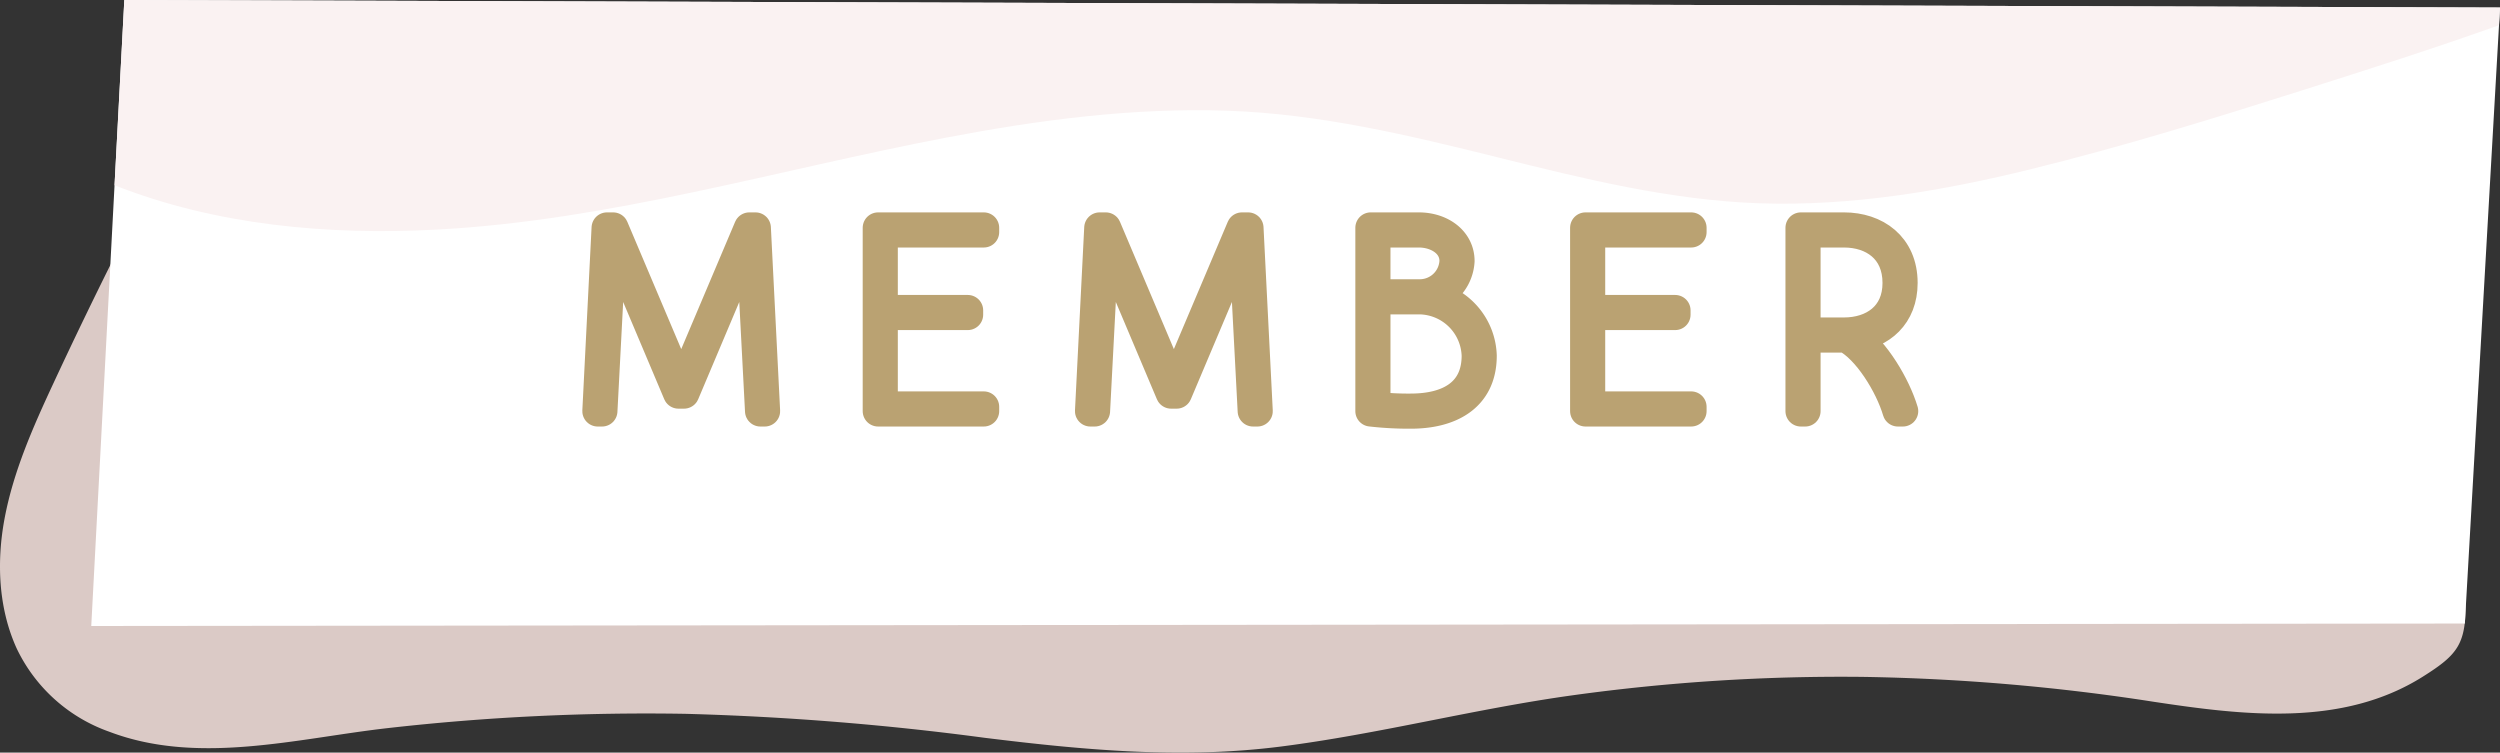 <svg xmlns="http://www.w3.org/2000/svg" width="405.711" height="122.139" viewBox="0 0 405.711 122.139">
  <rect x="0" y="0" width="405.711" height="122.139" fill="#333333" stroke="none"/>
  <g id="グループ_619" data-name="グループ 619" transform="translate(-397 -288.542)">
    <g id="グループ_540" data-name="グループ 540" transform="translate(397 288.542)">
      <path id="パス_1217" data-name="パス 1217" d="M4289.339,790.719c-13.091,8.226-29.1,6.259-43.6,4.07a341.355,341.355,0,0,0-47.291-4.049,317.837,317.837,0,0,0-46.888,2.965c-15.965,2.2-31.6,6.314-47.59,8.349-16.05,2.044-32.006.548-47.982-1.425a459.666,459.666,0,0,0-48.6-3.894,372.508,372.508,0,0,0-48.286,2.319c-14.749,1.673-30.78,6.081-45.213.579a26.364,26.364,0,0,1-15.016-13.531c-2.968-6.543-3.262-14.042-1.96-21.026,1.43-7.672,4.622-14.865,7.894-21.9q5.028-10.81,10.376-21.47,1.393-2.779,2.809-5.547l.526.144c14.415,3.877,29.517,5.625,44.307,7.437,30.784,3.771,61.765,5.593,92.735,7.014,31.115,1.428,62.257,2.445,93.333,4.616,30.984,2.165,61.94,5.486,92.425,11.538q11.342,2.251,22.569,5.023c7.255,1.8,14.654,3.535,21.618,6.289,6.587,2.605,10.635,11.667,10.793,19.824C4296.44,785.354,4295.179,787.049,4289.339,790.719Z" transform="translate(-3896.177 -680.893)" fill="#dbcac6"/>
      <path id="パス_1218" data-name="パス 1218" d="M4307.371,669.066l-.163,2.862-5.54,97.1-385.2.4,3.778-71.527,1.588-30.064Z" transform="translate(-3901.659 -667.838)" fill="#fff"/>
      <path id="パス_1219" data-name="パス 1219" d="M3923.231,667.838l-1.587,30.064c16.432,6.486,34.668,8.143,52.364,7.192,28.09-1.5,55.125-9.68,82.621-14.925,15.026-2.87,30.312-4.887,45.644-4.361,14.929.514,29.4,3.971,43.834,7.564,13.956,3.472,28.044,6.965,42.487,7.459,14.883.506,29.686-2,44.089-5.547,14.914-3.669,29.64-8.224,44.271-12.875,10.565-3.36,21.188-6.74,31.652-10.479l.162-2.862Z" transform="translate(-3903.058 -667.838)" fill="#faf2f2"/>
    </g>
    <g id="MEMBER" transform="translate(188.702 101.634)" style="isolation: isolate">
      <g id="グループ_611" data-name="グループ 611" style="isolation: isolate">
        <path id="パス_1308" data-name="パス 1308" d="M331.7,253.627l-1.5-28.7-10.9,25.8h-.9l-10.9-25.8-1.5,28.7h-.7l1.5-29.752h1l11.051,26.1,11.051-26.1h1l1.5,29.752Z" fill="#b68f5c"/>
        <path id="パス_1309" data-name="パス 1309" d="M350.8,223.875h17.151v.7H351.5v12.7h13.851v.7H351.5v14.951h16.451v.7H350.8Z" fill="#b68f5c"/>
        <path id="パス_1310" data-name="パス 1310" d="M411.649,253.627l-1.5-28.7-10.9,25.8h-.9l-10.9-25.8-1.5,28.7h-.7l1.5-29.752h1l11.05,26.1,11.051-26.1h1l1.5,29.752Z" fill="#b68f5c"/>
        <path id="パス_1311" data-name="パス 1311" d="M448.7,244.626c0,6.9-5.4,9.351-11.4,9.351a53.879,53.879,0,0,1-6.55-.35V223.875h7.8c3.6,0,6.551,2.151,6.551,5.4a6.458,6.458,0,0,1-4.4,5.75A10.159,10.159,0,0,1,448.7,244.626Zm-17.251-20.05v10.15h7.3a5.7,5.7,0,0,0,5.65-5.45c0-2.95-2.85-4.7-5.851-4.7ZM448,244.626a9.486,9.486,0,0,0-9.25-9.2h-7.3v17.551a47,47,0,0,0,5.8.3C443.6,253.278,448,250.627,448,244.626Z" fill="#b68f5c"/>
        <path id="パス_1312" data-name="パス 1312" d="M465.6,223.875h17.151v.7H466.3v12.7h13.85v.7H466.3v14.951h16.451v.7H465.6Z" fill="#b68f5c"/>
        <path id="パス_1313" data-name="パス 1313" d="M517.1,253.627h-.8c-1.25-4.25-4.9-10.2-8.45-12h-6.6v12h-.7V223.875h7c5.1,0,9.451,3,9.451,8.952,0,5.25-3.5,8.2-7.951,8.7C512.5,243.876,515.848,249.477,517.1,253.627Zm-9.551-12.7c4.7,0,8.75-2.649,8.75-8.1,0-5.551-4.05-8.251-8.75-8.251h-6.3v16.35Z" fill="#b68f5c"/>
      </g>
      <g id="グループ_612" data-name="グループ 612" style="isolation: isolate">
        <path id="パス_1314" data-name="パス 1314" d="M331.7,253.627l-1.5-28.7-10.9,25.8h-.9l-10.9-25.8-1.5,28.7h-.7l1.5-29.752h1l11.051,26.1,11.051-26.1h1l1.5,29.752Z" fill="none" stroke="#baa272" stroke-linecap="round" stroke-linejoin="round" stroke-width="5"/>
        <path id="パス_1315" data-name="パス 1315" d="M350.8,223.875h17.151v.7H351.5v12.7h13.851v.7H351.5v14.951h16.451v.7H350.8Z" fill="none" stroke="#baa272" stroke-linecap="round" stroke-linejoin="round" stroke-width="5"/>
        <path id="パス_1316" data-name="パス 1316" d="M411.649,253.627l-1.5-28.7-10.9,25.8h-.9l-10.9-25.8-1.5,28.7h-.7l1.5-29.752h1l11.05,26.1,11.051-26.1h1l1.5,29.752Z" fill="none" stroke="#baa272" stroke-linecap="round" stroke-linejoin="round" stroke-width="5"/>
        <path id="パス_1317" data-name="パス 1317" d="M448.7,244.626c0,6.9-5.4,9.351-11.4,9.351a53.879,53.879,0,0,1-6.55-.35V223.875h7.8c3.6,0,6.551,2.151,6.551,5.4a6.458,6.458,0,0,1-4.4,5.75A10.159,10.159,0,0,1,448.7,244.626Zm-17.251-20.05v10.15h7.3a5.7,5.7,0,0,0,5.65-5.45c0-2.95-2.85-4.7-5.851-4.7ZM448,244.626a9.486,9.486,0,0,0-9.25-9.2h-7.3v17.551a47,47,0,0,0,5.8.3C443.6,253.278,448,250.627,448,244.626Z" fill="none" stroke="#baa272" stroke-linecap="round" stroke-linejoin="round" stroke-width="5"/>
        <path id="パス_1318" data-name="パス 1318" d="M465.6,223.875h17.151v.7H466.3v12.7h13.85v.7H466.3v14.951h16.451v.7H465.6Z" fill="none" stroke="#baa272" stroke-linecap="round" stroke-linejoin="round" stroke-width="5"/>
        <path id="パス_1319" data-name="パス 1319" d="M517.1,253.627h-.8c-1.25-4.25-4.9-10.2-8.45-12h-6.6v12h-.7V223.875h7c5.1,0,9.451,3,9.451,8.952,0,5.25-3.5,8.2-7.951,8.7C512.5,243.876,515.848,249.477,517.1,253.627Zm-9.551-12.7c4.7,0,8.75-2.649,8.75-8.1,0-5.551-4.05-8.251-8.75-8.251h-6.3v16.35Z" fill="none" stroke="#baa272" stroke-linecap="round" stroke-linejoin="round" stroke-width="5"/>
      </g>
    </g>
  </g>
</svg>
